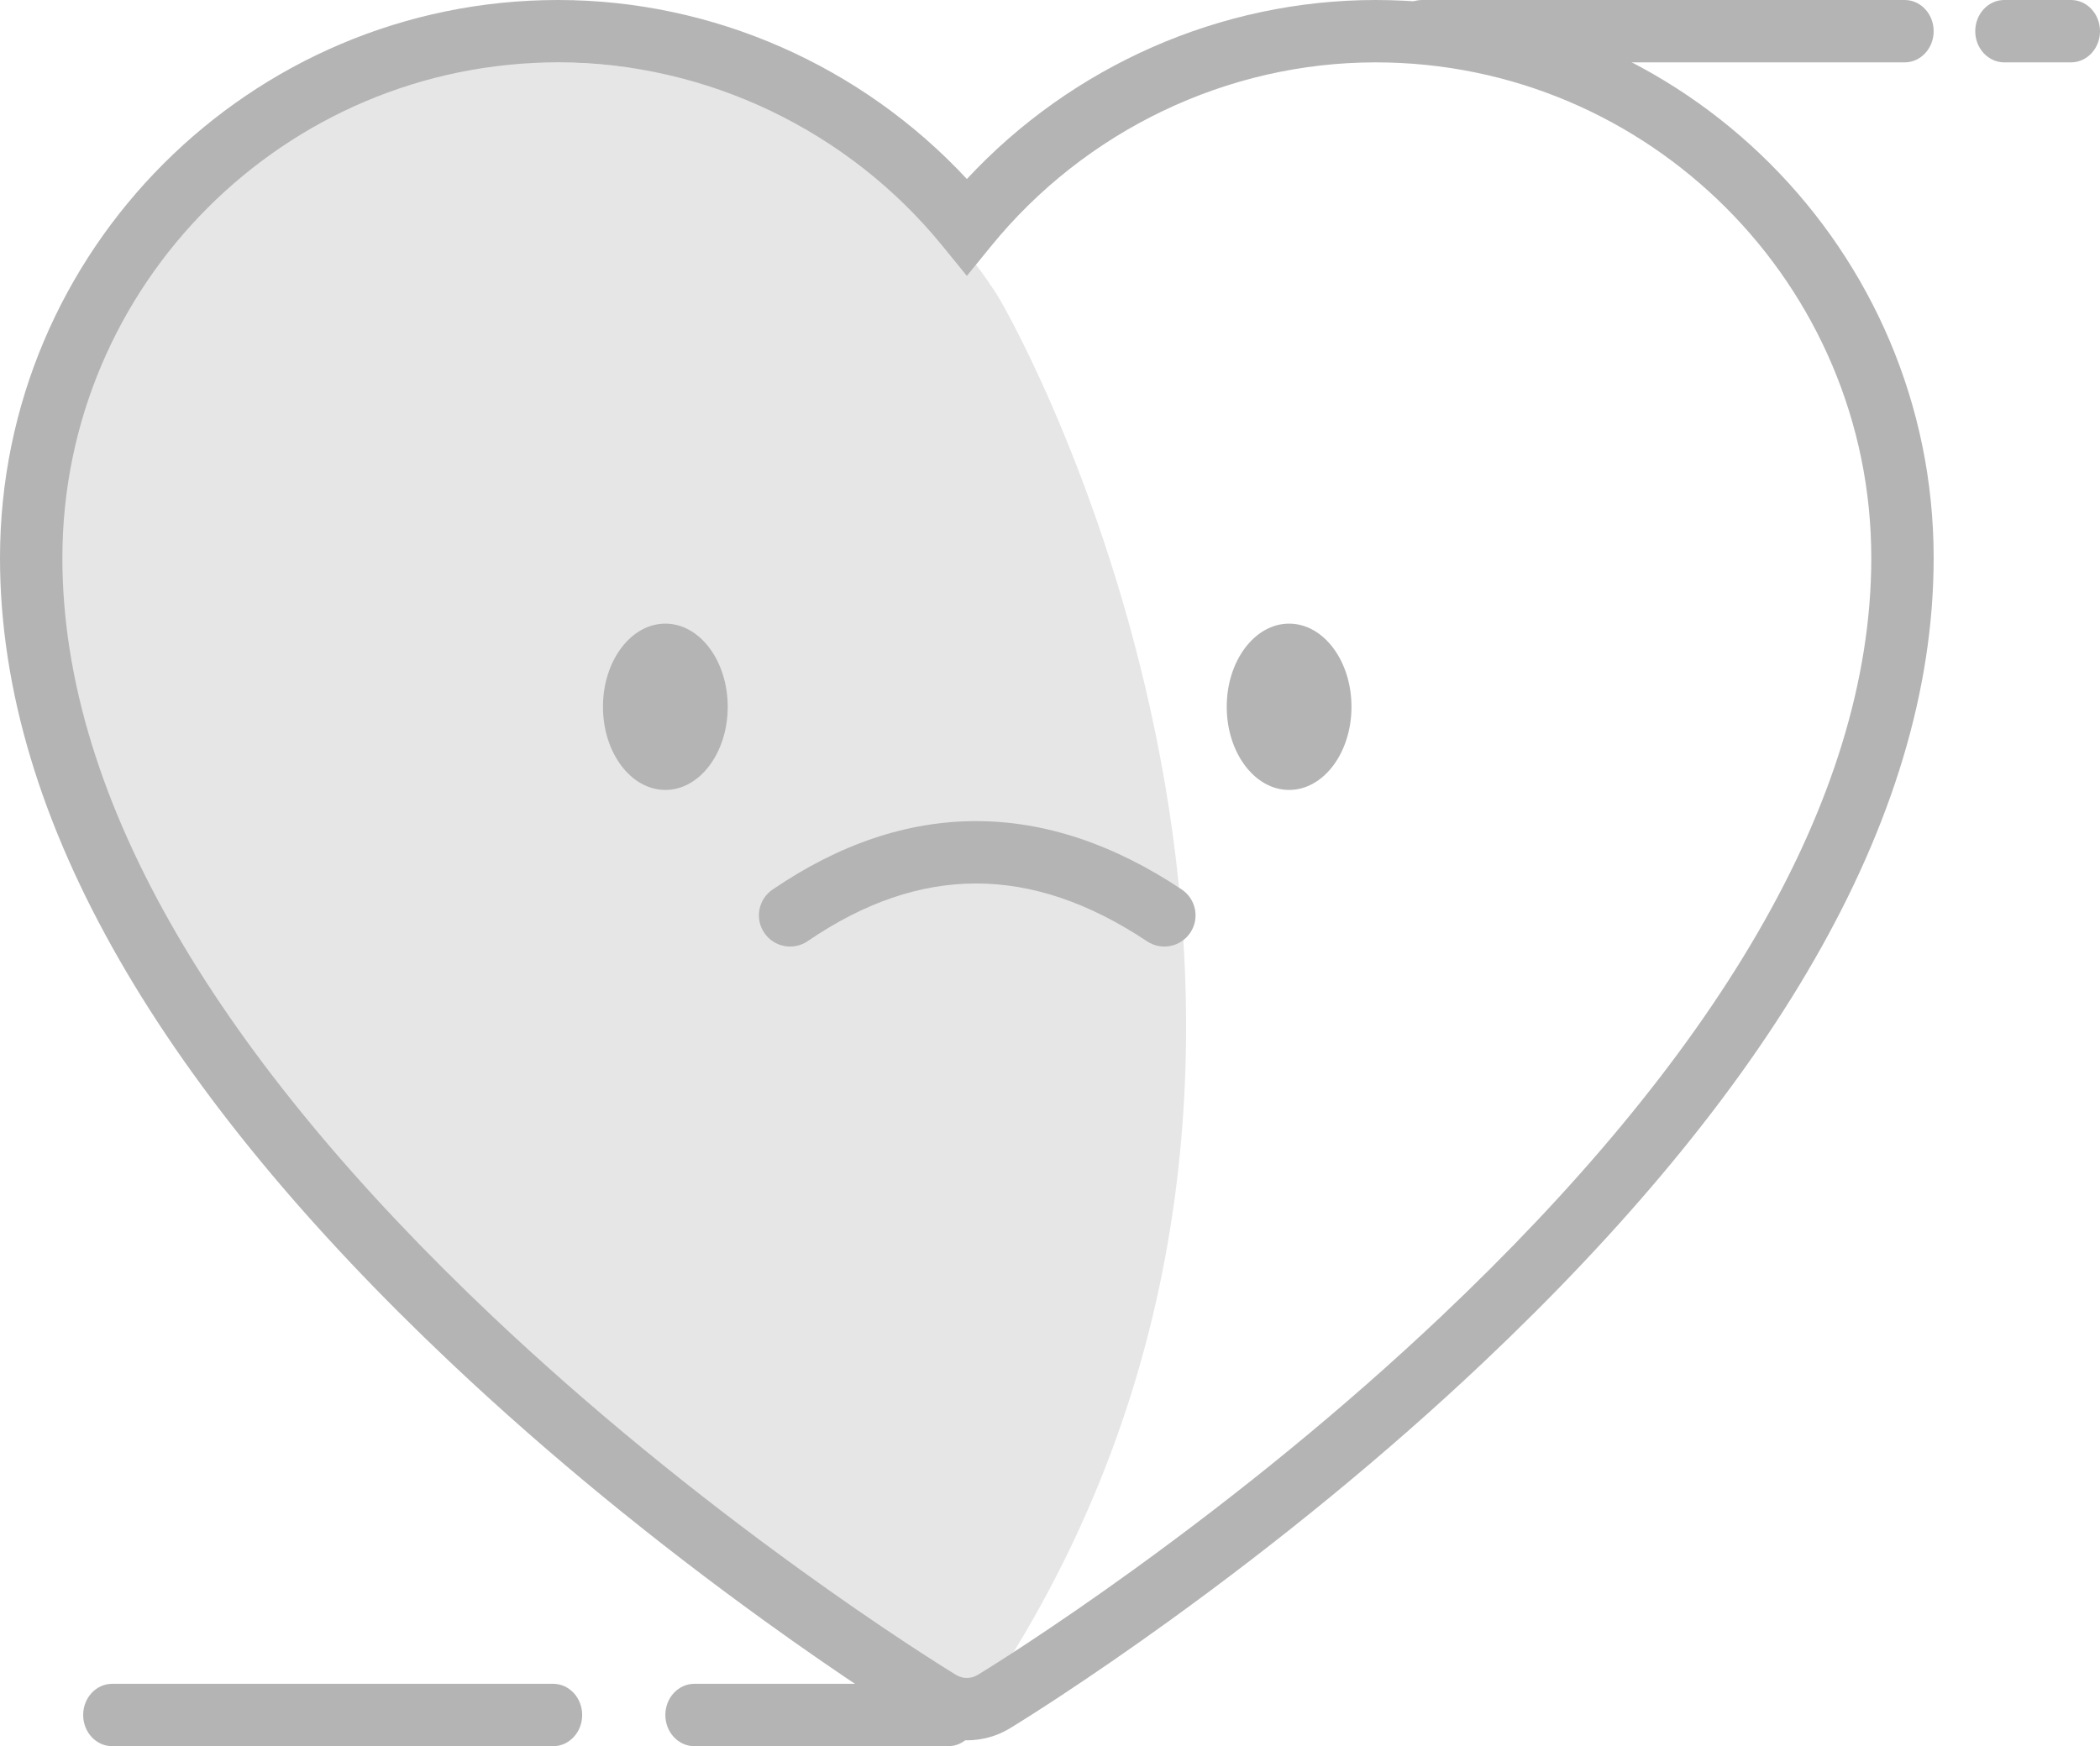 <?xml version="1.0" encoding="UTF-8"?>
<svg width="101px" height="84px" viewBox="0 0 101 84" version="1.1" xmlns="http://www.w3.org/2000/svg" xmlns:xlink="http://www.w3.org/1999/xlink">
    <!-- Generator: sketchtool 51.2 (57519) - http://www.bohemiancoding.com/sketch -->
    <title>1D987E1D-18E6-4365-AE8D-2DD936C1AF0F</title>
    <desc>Created with sketchtool.</desc>
    <defs></defs>
    <g id="Wishlist" stroke="none" stroke-width="1" fill="none" fill-rule="evenodd">
        <g id="Wishlist-Kosong" transform="translate(-133, -163)">
            <g id="ic-love-sad" transform="translate(130, 155)">
                <rect id="Rectangle" x="0" y="0" width="100" height="100"></rect>
                <g id="Group" transform="translate(3, 8)">
                    <path d="M47.919,80.795 C42.783,88.716 2,50.693 2,25.569 C2,13.121 13.069,3 26.678,3 C35.349,3 43.486,7.264 47.919,14.128 C49.016,15.814 67.894,49.989 47.919,80.795 Z" id="Path" fill="#E6E6E6"></path>
                    <path d="M46.502,8.611 C51.563,3.167 58.704,0 66.161,0 C80.961,0 93.004,12.044 93,26.842 C93,39.642 84.888,52.73 71.353,65.527 C66.591,70.029 61.455,74.199 56.265,77.95 C54.396,79.3 52.633,80.513 51.021,81.576 C49.963,82.273 49.105,82.816 48.596,83.125 C47.965,83.517 47.239,83.718 46.502,83.718 C45.769,83.718 45.045,83.517 44.419,83.132 C43.887,82.808 43.039,82.271 41.984,81.576 C40.37,80.513 38.608,79.3 36.74,77.95 C31.549,74.199 26.412,70.029 21.65,65.527 C8.113,52.73 0,39.642 0,26.842 C0,12.042 12.041,0 26.842,0 C34.298,0 41.445,3.168 46.502,8.611 Z M66.161,3 C59.019,3 52.192,6.279 47.665,11.842 L46.501,13.272 L45.338,11.841 C40.816,6.281 33.983,3 26.842,3 C13.698,3 3,13.699 3,26.842 C3,38.613 10.717,51.064 23.711,63.347 C28.369,67.751 33.406,71.84 38.497,75.518 C40.329,76.842 42.056,78.031 43.634,79.071 C44.659,79.746 45.477,80.264 45.985,80.573 C46.14,80.669 46.32,80.718 46.502,80.718 C46.686,80.718 46.864,80.669 47.026,80.569 C47.516,80.271 48.343,79.747 49.37,79.071 C50.948,78.031 52.675,76.843 54.508,75.518 C59.597,71.84 64.634,67.752 69.292,63.347 C82.284,51.064 90,38.614 90,26.842 C90.003,13.7 79.304,3 66.161,3 Z" id="Shape" fill="#B4B4B4" fill-rule="nonzero"></path>
                    <path d="M5.393,84 C4.624,84 4,83.328 4,82.5 C4,81.672 4.624,81 5.393,81 L26.607,81 C27.376,81 28,81.672 28,82.5 C28,83.328 27.376,84 26.607,84 L5.393,84 Z" id="Line" fill="#B4B4B4" fill-rule="nonzero" transform="translate(16, 82.5) rotate(-180) translate(-16, -82.5) "></path>
                    <path d="M33.393,84 C32.624,84 32,83.328 32,82.5 C32,81.672 32.624,81 33.393,81 L45.607,81 C46.376,81 47,81.672 47,82.5 C47,83.328 46.376,84 45.607,84 L33.393,84 Z" id="Line" fill="#B4B4B4" fill-rule="nonzero" transform="translate(39.5, 82.5) rotate(-180) translate(-39.5, -82.5) "></path>
                    <path d="M68.393,3 C67.624,3 67,2.328 67,1.5 C67,0.672 67.624,0 68.393,0 L91.607,0 C92.376,0 93,0.672 93,1.5 C93,2.328 92.376,3 91.607,3 L68.393,3 Z" id="Line" fill="#B4B4B4" fill-rule="nonzero"></path>
                    <path d="M96.393,3 C95.624,3 95,2.328 95,1.5 C95,0.672 95.624,0 96.393,0 L99.607,0 C100.376,0 101,0.672 101,1.5 C101,2.328 100.376,3 99.607,3 L96.393,3 Z" id="Line" fill="#B4B4B4" fill-rule="nonzero"></path>
                    <ellipse id="Oval" fill="#B4B4B4" cx="32" cy="34" rx="3" ry="4"></ellipse>
                    <ellipse id="Oval" fill="#B4B4B4" cx="62" cy="34" rx="3" ry="4"></ellipse>
                    <path d="M38.846,45.273 C38.162,45.74 37.228,45.564 36.761,44.879 C36.294,44.195 36.47,43.262 37.154,42.795 C43.587,38.403 50.251,38.403 56.831,42.785 C57.521,43.244 57.708,44.176 57.249,44.865 C56.789,45.555 55.858,45.741 55.169,45.282 C49.6,41.574 44.263,41.574 38.846,45.273 Z" id="Path" fill="#B4B4B4" fill-rule="nonzero"></path>
                </g>
            </g>
        </g>
    </g>
</svg>